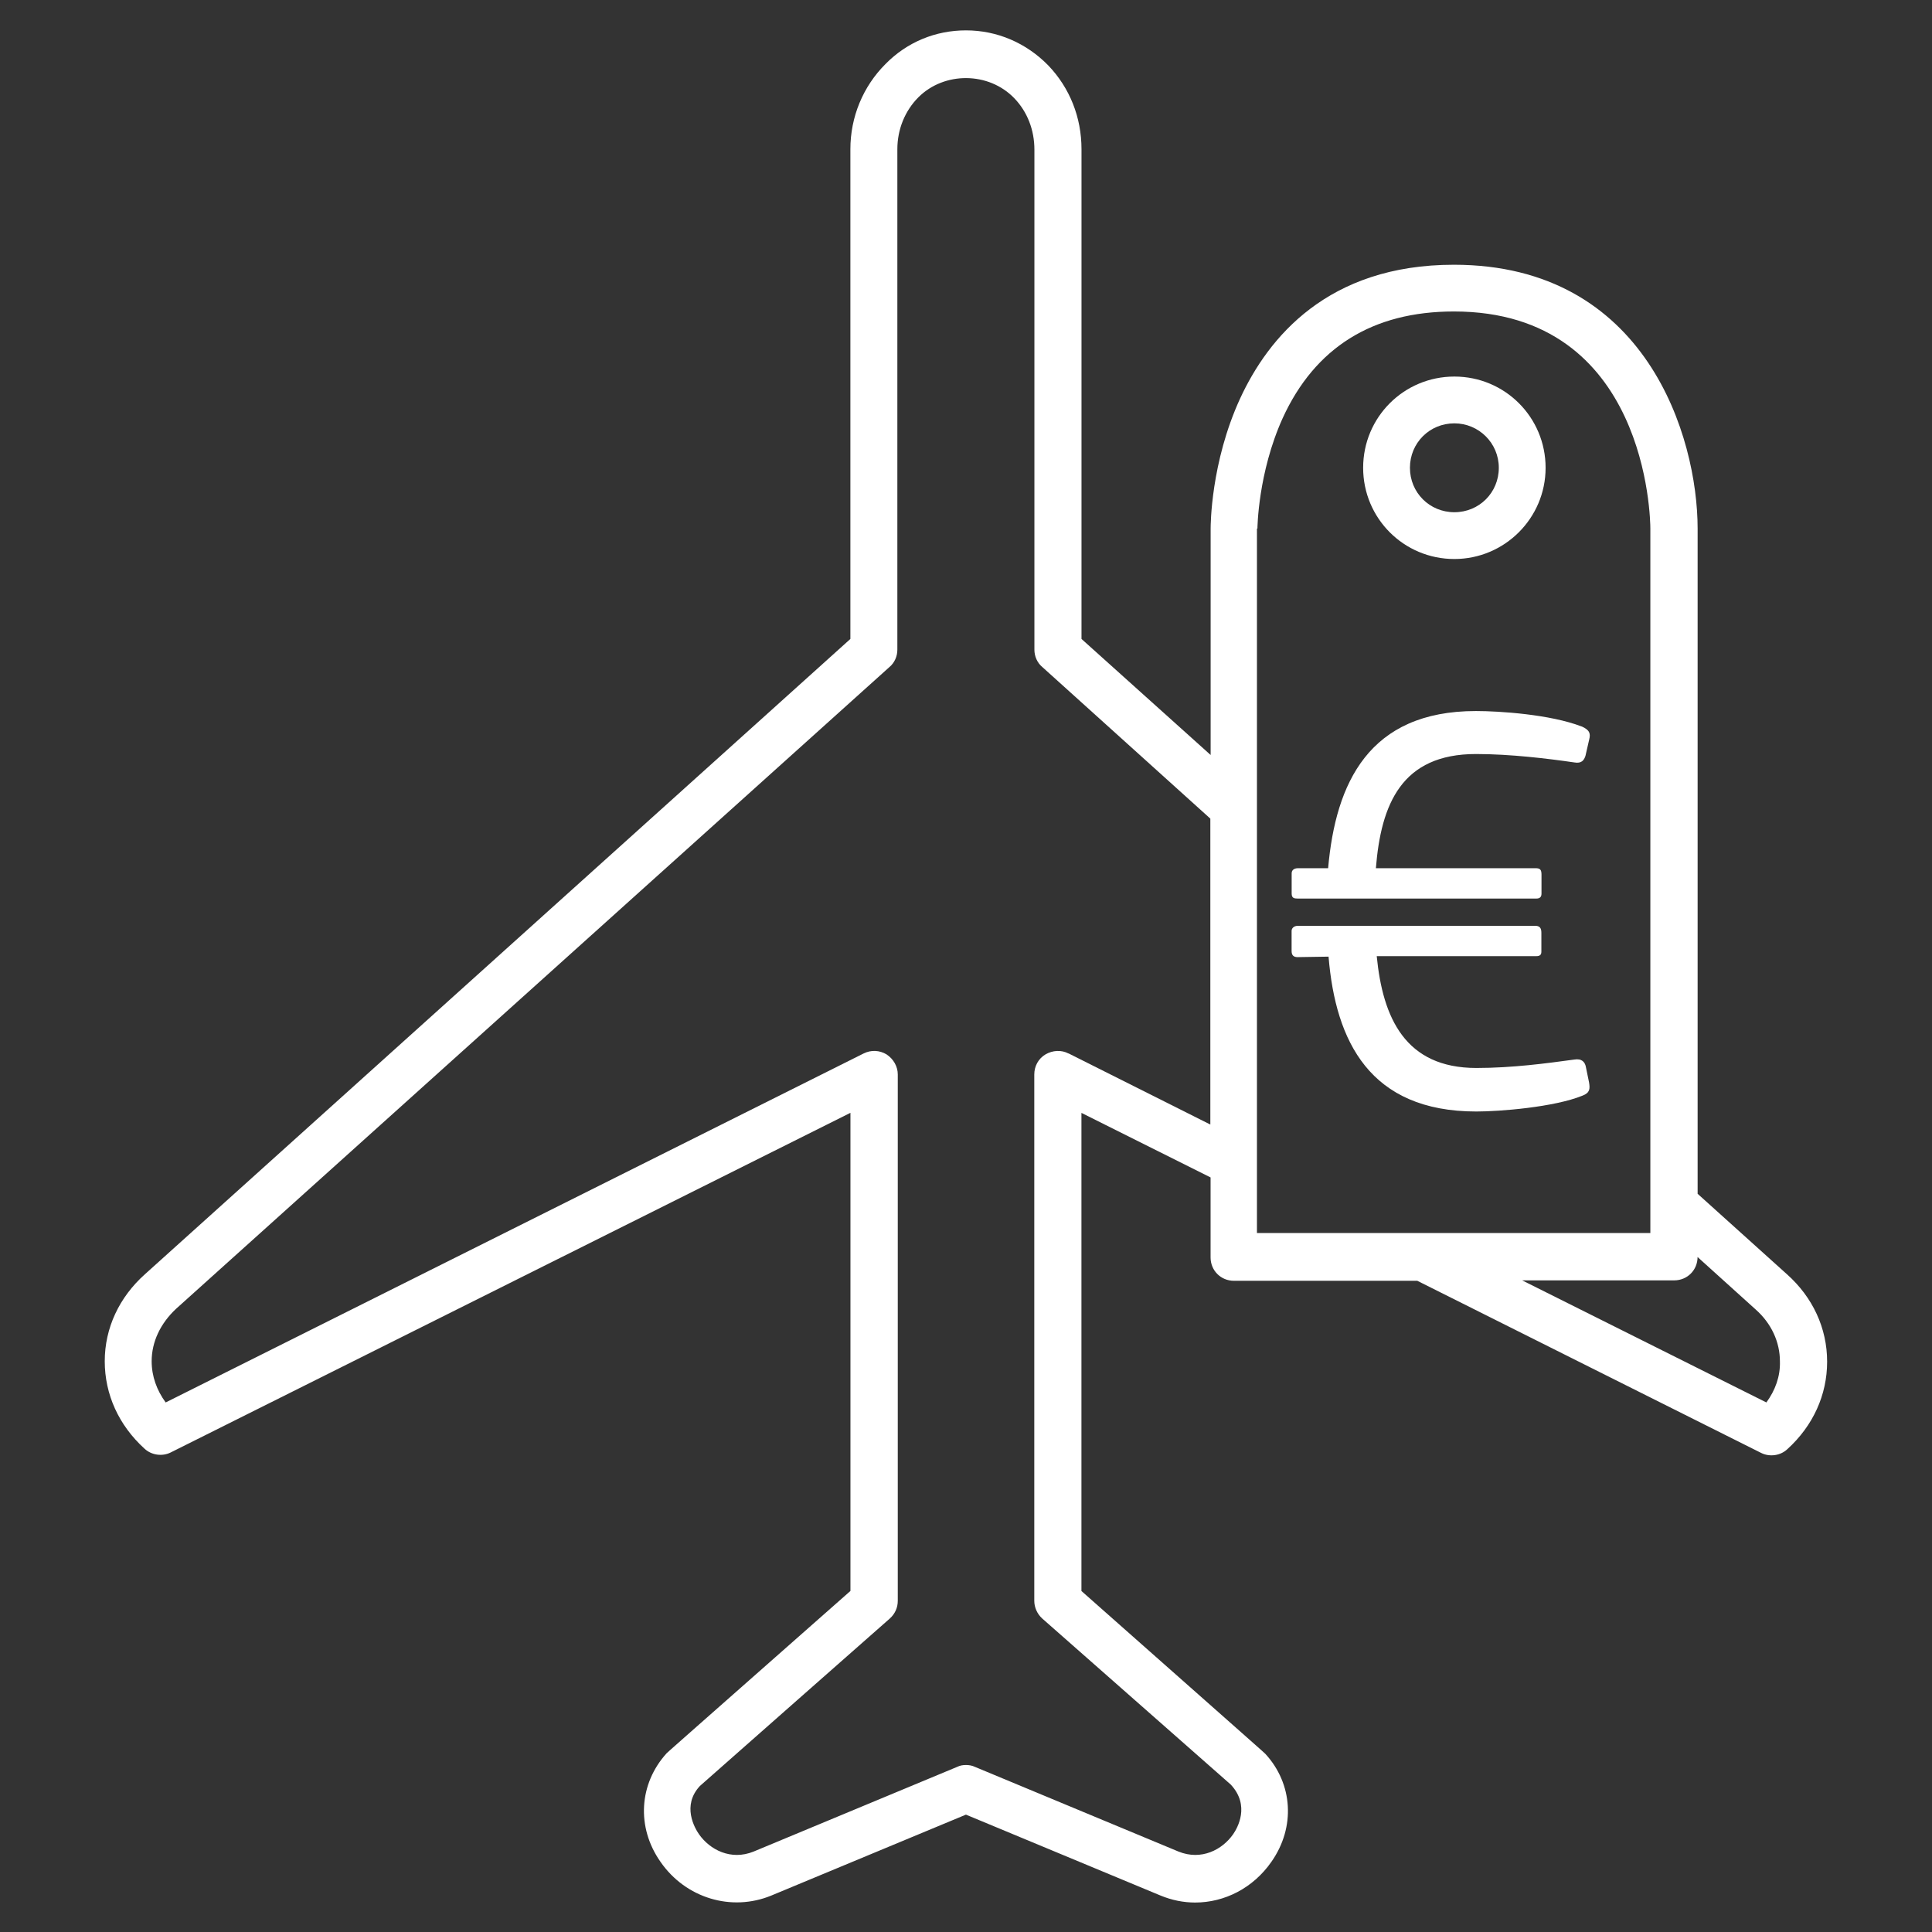 <!-- Generated by IcoMoon.io -->
<svg version="1.1" xmlns="http://www.w3.org/2000/svg" width="32" height="32" viewBox="0 0 32 32">
<rect x="0" y="0" width="32" height="32" fill="#333333" stroke="none"/>
<title>price-tag-01</title>
<path fill="#fff" d="M29.598 21.106l-1.48-1.333v-11.018c0-1.511-0.845-4.37-4.037-4.37-2.092 0-3.076 1.209-3.541 2.216-0.488 1.062-0.488 2.107-0.488 2.154v3.75l-2.139-1.922v-8.112c0-0.527-0.194-1.015-0.55-1.387-0.364-0.372-0.845-0.581-1.364-0.581-0.504 0-0.976 0.194-1.333 0.558-0.372 0.372-0.581 0.876-0.581 1.41v8.112l-11.684 10.522c-0.426 0.38-0.666 0.891-0.666 1.441s0.232 1.061 0.659 1.449c0.116 0.108 0.294 0.132 0.434 0.062l11.258-5.625v7.919c-3.030 2.673-3.030 2.673-3.045 2.689-0.457 0.504-0.504 1.224-0.101 1.798 0.418 0.604 1.178 0.829 1.836 0.558l3.223-1.34 3.223 1.34c0.186 0.077 0.38 0.116 0.573 0.116 0.488 0 0.961-0.24 1.263-0.674 0.403-0.573 0.356-1.294-0.101-1.79-0.023-0.023-0.023-0.023-3.045-2.696v-7.919l2.139 1.069v1.325c0 0.217 0.17 0.387 0.387 0.387h3.037l5.695 2.851c0.139 0.070 0.318 0.047 0.434-0.062 0.426-0.387 0.659-0.899 0.659-1.449 0-0.558-0.24-1.069-0.666-1.449zM17.697 17.449c-0.116-0.062-0.263-0.054-0.38 0.015s-0.186 0.194-0.186 0.333v8.717c0 0.108 0.047 0.217 0.132 0.294 0 0 3.068 2.704 3.123 2.751 0.325 0.349 0.108 0.721 0.039 0.821-0.178 0.256-0.527 0.442-0.907 0.287l-3.37-1.402c-0.047-0.023-0.101-0.031-0.147-0.031-0.054 0-0.101 0.008-0.147 0.031l-3.37 1.402c-0.38 0.155-0.728-0.031-0.907-0.287-0.070-0.101-0.287-0.473 0.015-0.798 0.077-0.070 3.146-2.774 3.146-2.774 0.085-0.077 0.132-0.178 0.132-0.294v-8.717c0-0.132-0.070-0.256-0.186-0.333-0.116-0.070-0.256-0.077-0.38-0.015l-11.56 5.78c-0.147-0.201-0.232-0.434-0.232-0.682 0-0.325 0.147-0.628 0.403-0.868l11.816-10.63c0.085-0.070 0.132-0.178 0.132-0.287v-8.291c0-0.325 0.124-0.635 0.349-0.86 0.426-0.426 1.162-0.426 1.588 0.016 0.217 0.225 0.333 0.527 0.333 0.852v8.283c0 0.108 0.047 0.217 0.132 0.287l2.782 2.51v5.067l-2.348-1.178zM20.827 8.755c0-0.008 0.008-0.922 0.418-1.829 0.535-1.17 1.488-1.767 2.836-1.767 3.208 0 3.254 3.448 3.254 3.595v11.669h-6.516v-11.669h0.008zM29.257 23.229l-4.045-2.022h2.518c0.217 0 0.387-0.17 0.387-0.387l0.961 0.868c0.263 0.232 0.403 0.542 0.403 0.86 0.008 0.248-0.077 0.48-0.225 0.682z"></path>
<path fill="#fff" d="M24.089 9.259c0.829 0 1.511-0.674 1.511-1.511s-0.674-1.511-1.511-1.511-1.511 0.674-1.511 1.511 0.674 1.511 1.511 1.511zM24.089 7.012c0.403 0 0.736 0.325 0.736 0.736s-0.325 0.736-0.736 0.736-0.736-0.325-0.736-0.736 0.325-0.736 0.736-0.736z"></path>
<path fill="#fff" d="M26.266 17.666c-0.015-0.070-0.062-0.139-0.194-0.116-0.457 0.062-1.023 0.139-1.619 0.139-1.178 0-1.55-0.829-1.65-1.852h2.642c0.070 0 0.085-0.031 0.085-0.077v-0.31c0-0.085-0.031-0.116-0.108-0.116h-3.921c-0.077 0-0.108 0.046-0.108 0.085v0.333c0 0.077 0.039 0.101 0.101 0.101l0.511-0.008c0.116 1.402 0.682 2.565 2.448 2.565 0.38 0 1.286-0.070 1.759-0.263 0.124-0.047 0.124-0.116 0.108-0.217l-0.054-0.263z"></path>
<path fill="#fff" d="M26.197 12.033c-0.519-0.201-1.364-0.256-1.751-0.256-1.774 0-2.324 1.193-2.448 2.603h-0.496c-0.077 0-0.108 0.039-0.108 0.085v0.333c0 0.077 0.039 0.085 0.101 0.085h3.952c0.070 0 0.085-0.039 0.085-0.085v-0.31c0-0.085-0.023-0.108-0.101-0.108h-2.642c0.085-1.062 0.426-1.891 1.658-1.891 0.573 0 1.201 0.077 1.627 0.139 0.124 0.023 0.163-0.039 0.186-0.108l0.062-0.271c0.023-0.093 0.015-0.155-0.124-0.217z"></path>
</svg>
